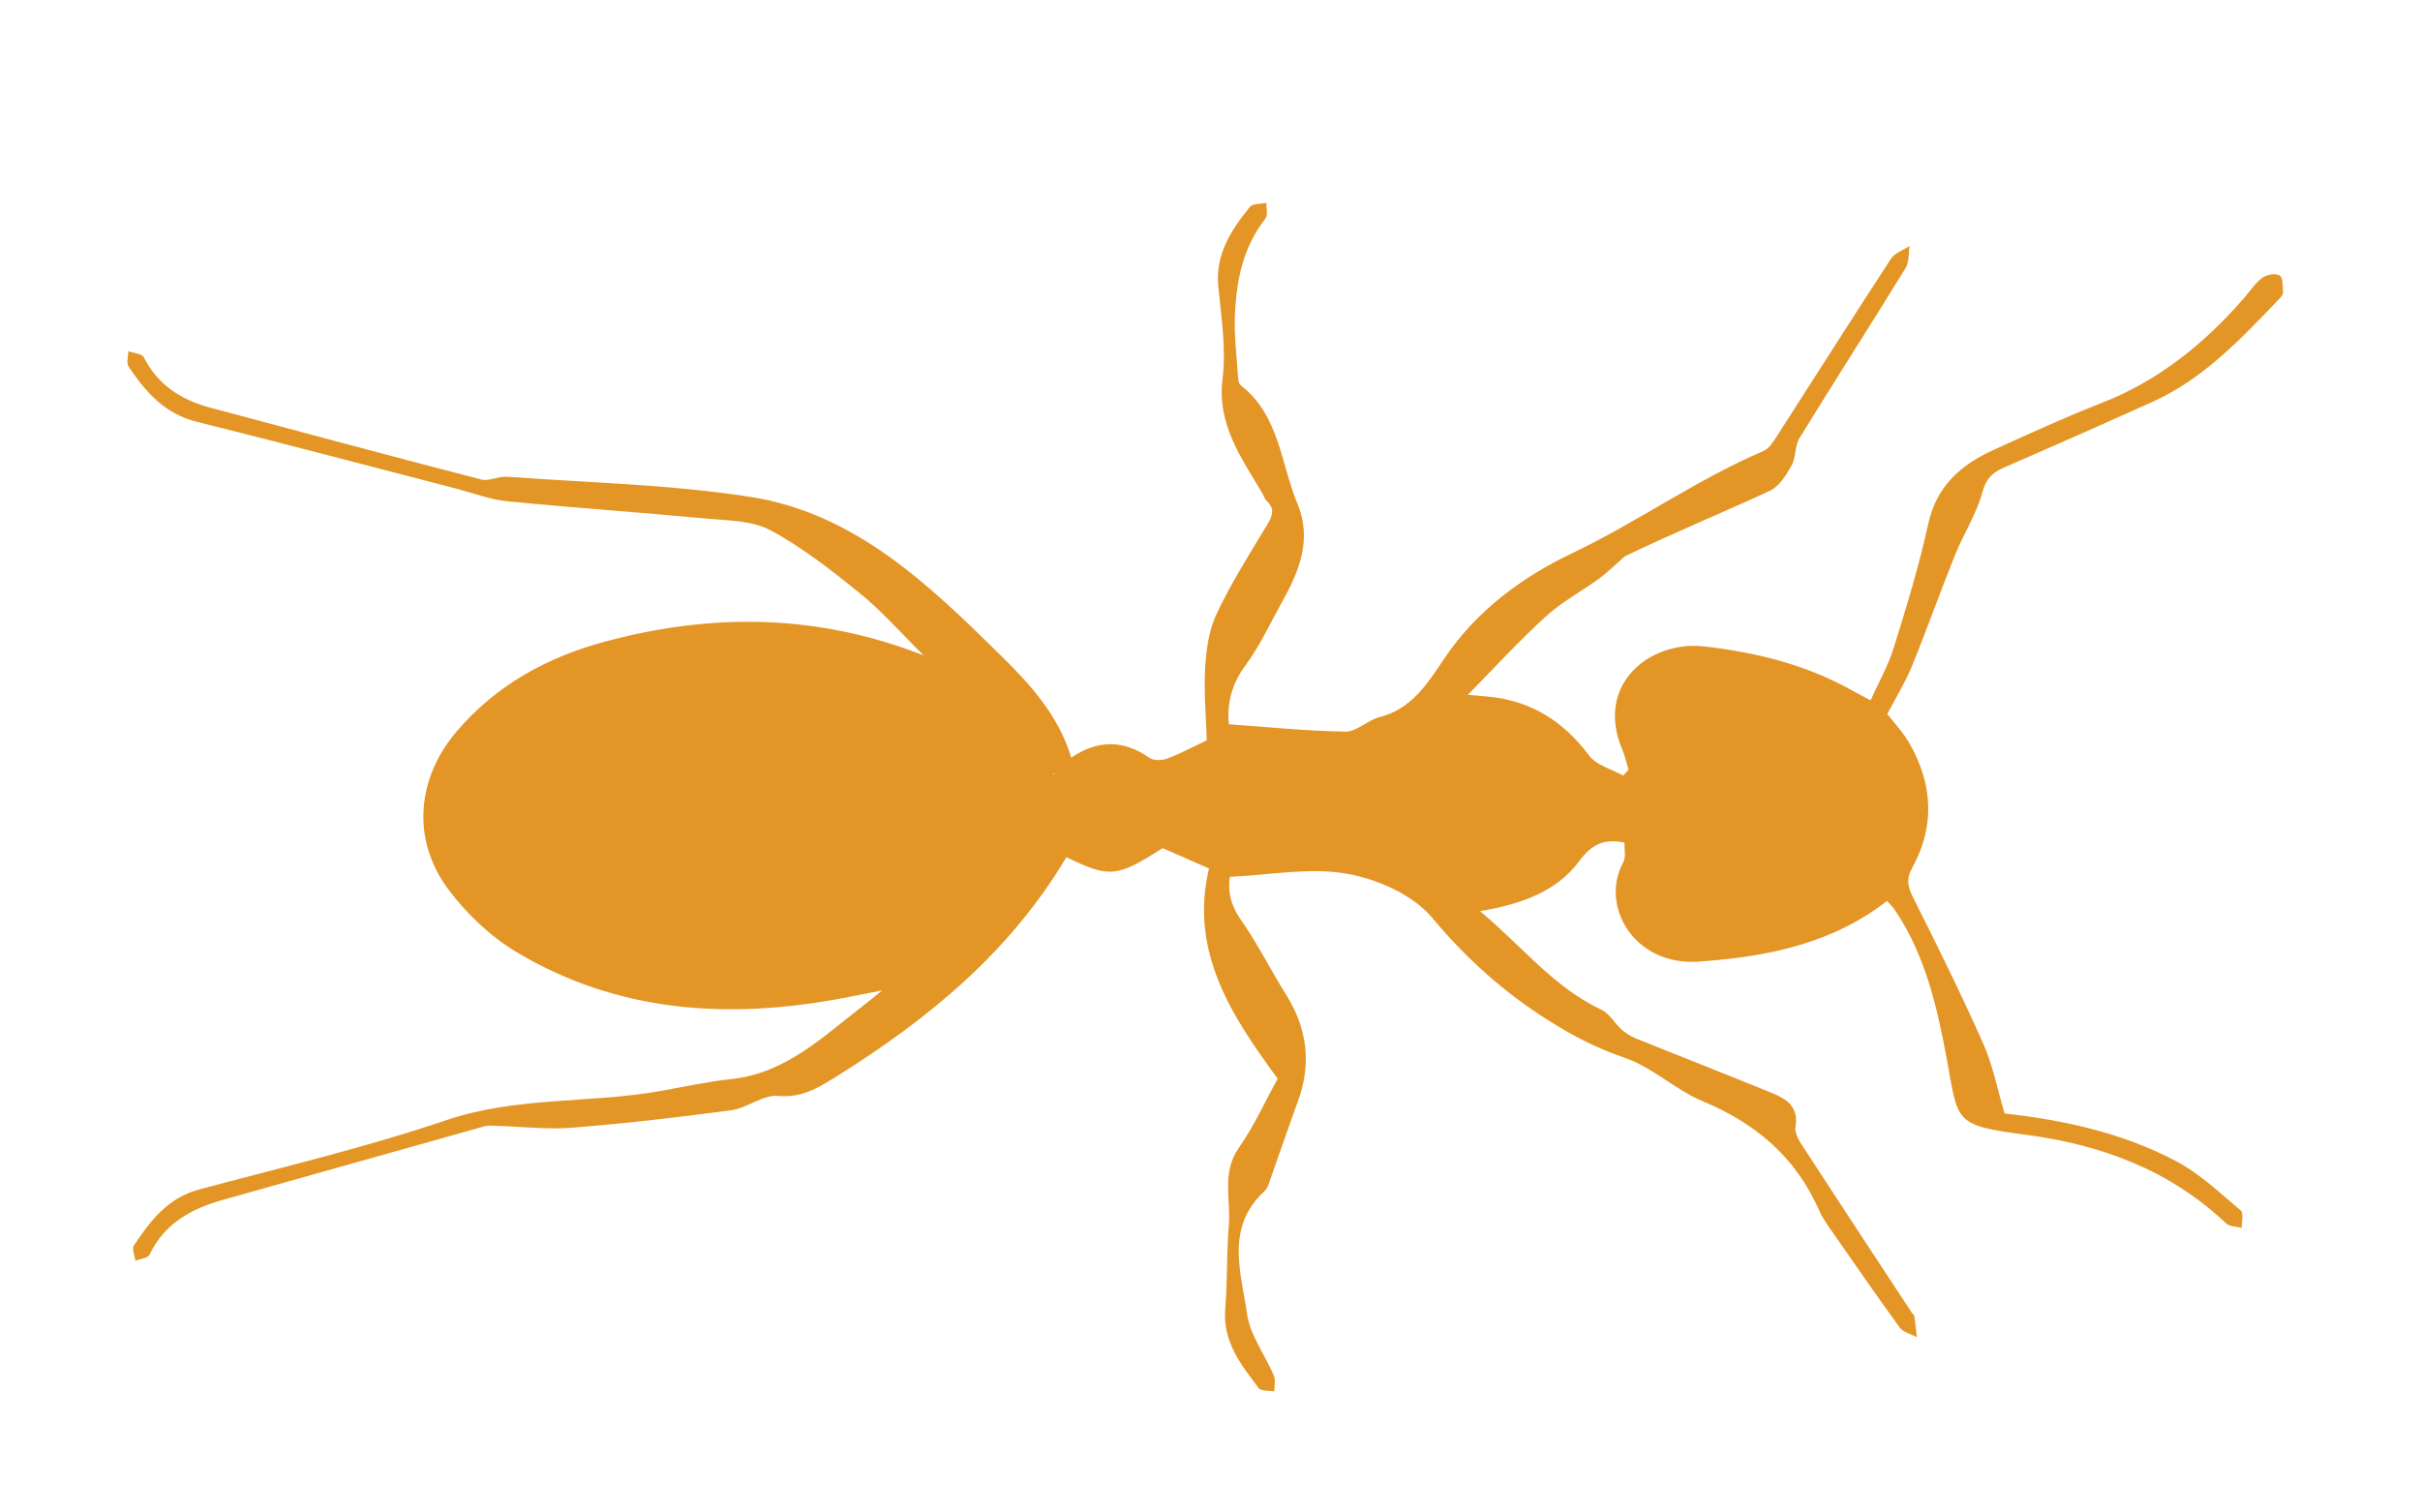 <?xml version="1.0" encoding="utf-8"?>
<!-- Generator: Adobe Illustrator 16.0.0, SVG Export Plug-In . SVG Version: 6.00 Build 0)  -->
<!DOCTYPE svg PUBLIC "-//W3C//DTD SVG 1.1//EN" "http://www.w3.org/Graphics/SVG/1.1/DTD/svg11.dtd">
<svg version="1.1" id="Layer_1" xmlns="http://www.w3.org/2000/svg" xmlns:xlink="http://www.w3.org/1999/xlink" x="0px" y="0px"
	 width="80px" height="50px" viewBox="0 0 80 50" enable-background="new 0 0 80 50" xml:space="preserve">
<path fill-rule="evenodd" clip-rule="evenodd" fill="#E39626" d="M35.413,25.046c0.861-0.587,1.717-0.6,2.586,0.006
	c0.138,0.097,0.41,0.092,0.583,0.026c0.429-0.16,0.837-0.38,1.312-0.604c-0.023-0.772-0.102-1.581-0.055-2.386
	c0.036-0.605,0.121-1.252,0.377-1.79c0.478-1.014,1.081-1.97,1.662-2.931c0.18-0.298,0.288-0.536-0.006-0.81
	c-0.062-0.056-0.086-0.151-0.129-0.229c-0.696-1.182-1.519-2.278-1.327-3.82c0.123-0.993-0.047-2.029-0.142-3.04
	C40.171,8.4,40.702,7.603,41.318,6.84c0.096-0.115,0.36-0.095,0.545-0.136c-0.006,0.176,0.06,0.408-0.029,0.52
	c-0.749,0.952-0.968,2.068-1.011,3.227c-0.024,0.638,0.054,1.279,0.097,1.919c0.006,0.126,0.018,0.307,0.099,0.37
	c1.279,0.992,1.315,2.575,1.871,3.91c0.482,1.155,0.079,2.194-0.481,3.199c-0.408,0.732-0.76,1.508-1.256,2.175
	c-0.521,0.7-0.585,1.434-0.529,1.919c1.305,0.092,2.578,0.224,3.854,0.243c0.372,0.005,0.73-0.377,1.12-0.476
	c1.083-0.278,1.597-1.123,2.163-1.963c1.053-1.564,2.57-2.677,4.208-3.458c2.167-1.03,4.121-2.44,6.328-3.38
	c0.19-0.081,0.333-0.319,0.457-0.511c1.253-1.947,2.489-3.904,3.756-5.842c0.127-0.194,0.41-0.287,0.62-0.426
	c-0.042,0.249-0.017,0.542-0.141,0.743c-1.156,1.878-2.349,3.734-3.504,5.613c-0.158,0.258-0.109,0.64-0.26,0.906
	c-0.18,0.318-0.416,0.695-0.724,0.837c-1.602,0.739-3.234,1.41-4.793,2.165c-0.277,0.243-0.539,0.507-0.836,0.726
	c-0.582,0.427-1.238,0.772-1.769,1.257c-0.894,0.815-1.713,1.711-2.581,2.594c0.192,0.016,0.444,0.033,0.695,0.059
	c1.403,0.14,2.47,0.816,3.316,1.946c0.241,0.322,0.742,0.448,1.126,0.664c0.058-0.066,0.116-0.13,0.175-0.195
	c-0.067-0.218-0.111-0.445-0.201-0.654c-0.928-2.183,0.928-3.622,2.694-3.422c1.718,0.193,3.388,0.602,4.916,1.465
	c0.152,0.087,0.309,0.165,0.594,0.316c0.269-0.596,0.584-1.146,0.766-1.736c0.42-1.349,0.838-2.704,1.137-4.083
	c0.273-1.258,1.075-1.962,2.153-2.453c1.185-0.538,2.369-1.084,3.581-1.556c1.905-0.743,3.423-1.985,4.742-3.507
	c0.188-0.217,0.349-0.473,0.576-0.637c0.144-0.104,0.449-0.155,0.572-0.07c0.114,0.08,0.098,0.368,0.106,0.567
	c0.003,0.071-0.075,0.158-0.136,0.22c-1.255,1.308-2.497,2.634-4.19,3.397c-1.63,0.733-3.263,1.456-4.901,2.167
	c-0.382,0.166-0.587,0.364-0.71,0.817c-0.194,0.713-0.617,1.362-0.897,2.055c-0.495,1.227-0.935,2.475-1.435,3.699
	c-0.214,0.523-0.516,1.009-0.812,1.575c0.211,0.274,0.519,0.593,0.733,0.968c0.768,1.341,0.853,2.731,0.098,4.101
	c-0.215,0.39-0.153,0.642,0.027,1.005c0.802,1.594,1.593,3.196,2.318,4.828c0.315,0.712,0.463,1.497,0.704,2.304
	c1.91,0.207,3.878,0.629,5.672,1.576c0.781,0.413,1.448,1.054,2.134,1.63c0.101,0.084,0.026,0.379,0.031,0.575
	c-0.176-0.046-0.402-0.042-0.519-0.152c-1.857-1.762-4.138-2.602-6.61-2.926c-2.42-0.315-2.234-0.422-2.623-2.518
	c-0.319-1.719-0.71-3.421-1.708-4.904c-0.068-0.106-0.164-0.194-0.263-0.309c-1.846,1.431-3.991,1.849-6.224,2.006
	c-2.147,0.151-3.28-1.846-2.499-3.282c0.098-0.179,0.033-0.443,0.044-0.653c-0.706-0.146-1.105,0.084-1.49,0.604
	c-0.763,1.025-1.917,1.426-3.288,1.664c1.393,1.155,2.432,2.517,4.011,3.256c0.272,0.128,0.444,0.455,0.683,0.67
	c0.136,0.117,0.303,0.218,0.472,0.286c1.492,0.603,2.994,1.186,4.483,1.798c0.481,0.196,0.891,0.445,0.78,1.128
	c-0.041,0.251,0.201,0.572,0.367,0.826c1.152,1.777,2.318,3.543,3.481,5.313c0.024,0.037,0.076,0.066,0.081,0.104
	c0.032,0.233,0.056,0.468,0.083,0.702c-0.189-0.104-0.445-0.16-0.562-0.314c-0.754-1.034-1.481-2.089-2.213-3.139
	c-0.164-0.235-0.339-0.471-0.451-0.729c-0.769-1.757-2.088-2.884-3.846-3.615c-0.907-0.376-1.671-1.129-2.591-1.442
	c-0.892-0.302-1.688-0.712-2.465-1.201c-1.49-0.931-2.759-2.064-3.899-3.431c-0.636-0.758-1.812-1.275-2.824-1.452
	c-1.225-0.215-2.534,0.045-3.859,0.104c-0.07,0.439,0.009,0.914,0.356,1.409c0.558,0.792,0.989,1.669,1.505,2.49
	c0.7,1.118,0.843,2.281,0.388,3.522c-0.312,0.851-0.6,1.706-0.905,2.559c-0.052,0.145-0.094,0.318-0.199,0.413
	c-1.308,1.195-0.773,2.687-0.576,4.063c0.103,0.705,0.597,1.352,0.885,2.034c0.063,0.148,0.015,0.345,0.017,0.521
	c-0.177-0.033-0.438-0.001-0.517-0.106c-0.583-0.773-1.194-1.533-1.108-2.611c0.076-0.924,0.043-1.856,0.119-2.781
	c0.071-0.853-0.248-1.734,0.333-2.556c0.49-0.698,0.846-1.493,1.283-2.285c-1.521-2.062-2.926-4.203-2.271-6.948
	c-0.596-0.26-1.057-0.462-1.532-0.672c-1.518,0.969-1.759,0.992-3.183,0.298c-1.836,3.1-4.521,5.32-7.523,7.202
	c-0.603,0.375-1.183,0.769-2.008,0.691c-0.496-0.045-1.016,0.399-1.545,0.473c-1.753,0.235-3.509,0.439-5.271,0.579
	c-0.849,0.064-1.713-0.042-2.57-0.065c-0.106-0.006-0.219-0.012-0.318,0.017c-2.891,0.812-5.78,1.623-8.668,2.438
	c-1.036,0.292-1.915,0.78-2.407,1.809c-0.054,0.113-0.308,0.134-0.468,0.196c-0.02-0.172-0.12-0.395-0.048-0.503
	c0.54-0.812,1.118-1.572,2.15-1.849c2.729-0.733,5.491-1.383,8.162-2.288c2.329-0.793,4.743-0.553,7.092-0.969
	c0.78-0.14,1.561-0.311,2.348-0.395c1.787-0.191,3.003-1.379,4.319-2.396c0.175-0.136,0.345-0.276,0.663-0.534
	c-0.548,0.105-0.932,0.185-1.314,0.257c-3.76,0.709-7.408,0.481-10.762-1.519c-0.865-0.517-1.659-1.27-2.264-2.081
	c-1.228-1.645-1.047-3.688,0.296-5.243c1.31-1.525,2.998-2.442,4.914-2.954c3.507-0.937,6.98-0.917,10.503,0.463
	c-0.748-0.737-1.374-1.458-2.106-2.051c-0.937-0.76-1.901-1.518-2.958-2.084c-0.613-0.329-1.426-0.321-2.154-0.39
	c-2.179-0.205-4.36-0.353-6.536-0.568c-0.568-0.055-1.123-0.269-1.682-0.415c-2.865-0.74-5.724-1.501-8.595-2.214
	c-1.057-0.263-1.691-0.988-2.251-1.823c-0.08-0.118-0.01-0.337-0.01-0.511c0.176,0.064,0.449,0.08,0.513,0.202
	c0.467,0.919,1.239,1.41,2.198,1.666c2.985,0.797,5.968,1.601,8.96,2.375c0.253,0.065,0.562-0.113,0.838-0.093
	c2.684,0.198,5.39,0.254,8.04,0.664c3.474,0.537,5.923,2.908,8.308,5.259C34.07,22.636,34.997,23.66,35.413,25.046z M34.859,25.564
	l-0.046,0.011l0.026,0.032L34.859,25.564z"/>
</svg>
